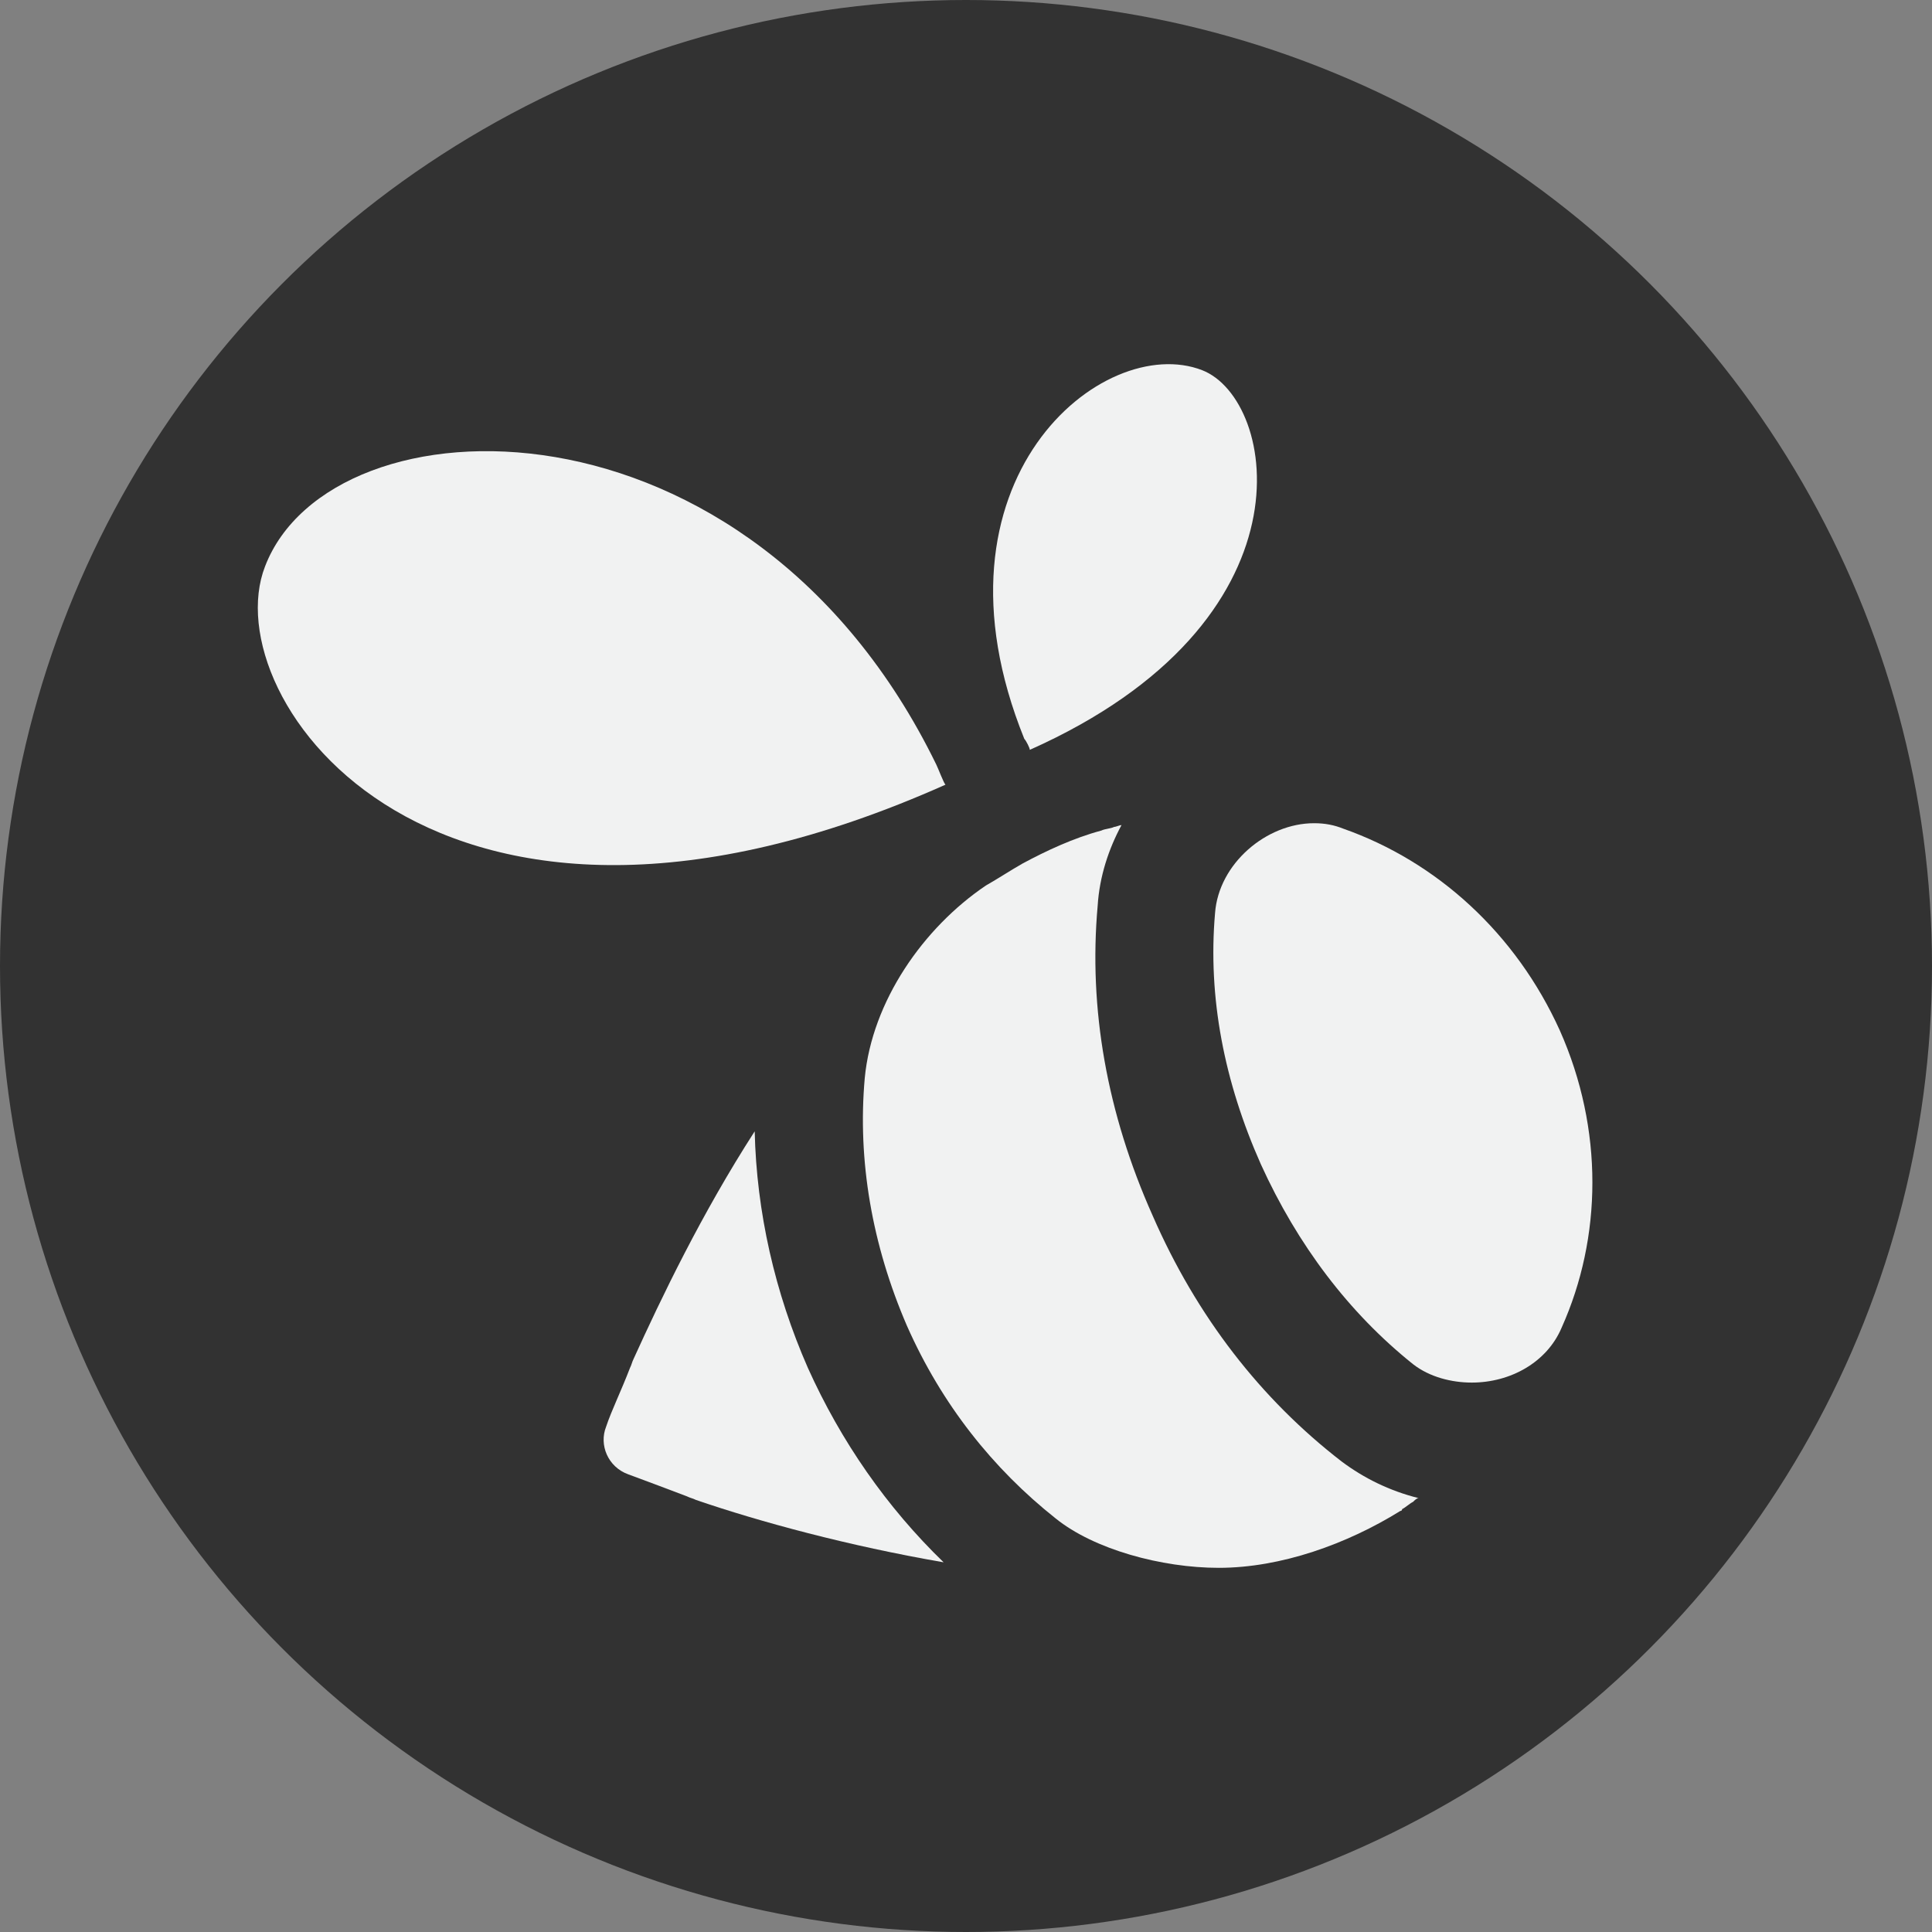 <?xml version="1.0" encoding="iso-8859-1"?>
<!-- Generator: Adobe Illustrator 18.0.0, SVG Export Plug-In . SVG Version: 6.00 Build 0)  -->
<!DOCTYPE svg PUBLIC "-//W3C//DTD SVG 1.1//EN" "http://www.w3.org/Graphics/SVG/1.1/DTD/svg11.dtd">
<svg version="1.1" id="Capa_1" xmlns="http://www.w3.org/2000/svg" xmlns:xlink="http://www.w3.org/1999/xlink" x="0px" y="0px"
	 viewBox="0 0 112.196 112.196" style="enable-background:new 0 0 112.196 112.196;" xml:space="preserve">
<rect x="0" y="0" width="112.196" height="112.196" fill="#808080" stroke="none"/>
<g>
	<circle style="fill:#323232;" cx="56.098" cy="56.098" r="56.098"/>
	<g>
		<path style="fill:#F1F2F2;" d="M46.916,79.438c-1.917-4.367-2.982-9.053-3.089-13.739c-3.088,4.793-5.432,9.692-7.029,13.207
			c-0.106,0.213-0.106,0.32-0.213,0.533c-0.532,1.385-1.065,2.45-1.385,3.408c-0.426,1.065,0.106,2.343,1.278,2.769
			c0.852,0.32,2.023,0.746,3.408,1.278C40.1,87,40.206,87,40.419,87.106c3.729,1.278,8.84,2.663,14.379,3.621
			C51.496,87.532,48.833,83.698,46.916,79.438"/>
		<path style="fill:#F1F2F2;" d="M54.371,44.397c-10.863-22.259-35.146-21.514-38.98-11.502
			c-2.982,7.668,9.905,25.881,39.514,12.674l0,0C54.798,45.463,54.479,44.611,54.371,44.397"/>
		<path style="fill:#F1F2F2;" d="M59.484,42.907c-6.07-15.018,4.58-23.645,10.331-21.408c4.367,1.704,6.71,14.591-10.011,22.046l0,0
			C59.804,43.439,59.59,43.013,59.484,42.907"/>
		<path style="fill:#F1F2F2;" d="M90.583,59.841c-2.556-5.645-7.136-9.798-12.567-11.715c-0.532-0.213-1.064-0.32-1.704-0.32
			c-2.769,0-5.538,2.343-5.751,5.219c-0.426,4.899,0.532,9.799,2.662,14.591c2.131,4.687,5.112,8.627,8.84,11.609
			c0.959,0.746,2.237,1.065,3.408,1.065c2.237,0,4.367-1.171,5.219-3.195C93.033,71.876,93.14,65.592,90.583,59.841"/>
		<path style="fill:#F1F2F2;" d="M77.909,84.87c-4.687-3.621-8.414-8.413-10.97-14.271c-2.663-5.964-3.728-12.035-3.195-17.999
			c0.106-1.704,0.639-3.302,1.385-4.686c-0.106,0-0.319,0.106-0.427,0.106l0,0c-0.213,0.106-0.532,0.106-0.745,0.213
			c-1.598,0.426-3.195,1.171-4.58,1.917c-0.745,0.426-1.384,0.852-2.13,1.278c-3.621,2.449-6.603,6.709-7.029,11.183
			c-0.426,4.792,0.426,9.692,2.449,14.378c2.024,4.58,5.006,8.308,8.628,11.183c2.236,1.811,6.177,2.876,9.479,2.876
			c3.621,0,7.455-1.385,10.544-3.302c0,0,0.106,0,0.106-0.106c0.213-0.107,0.426-0.32,0.639-0.426C82.17,87.106,82.277,87,82.383,87
			C80.679,86.574,79.188,85.828,77.909,84.87"/>
	</g>
</g>
<g>
</g>
<g>
</g>
<g>
</g>
<g>
</g>
<g>
</g>
<g>
</g>
<g>
</g>
<g>
</g>
<g>
</g>
<g>
</g>
<g>
</g>
<g>
</g>
<g>
</g>
<g>
</g>
<g>
</g>
</svg>
